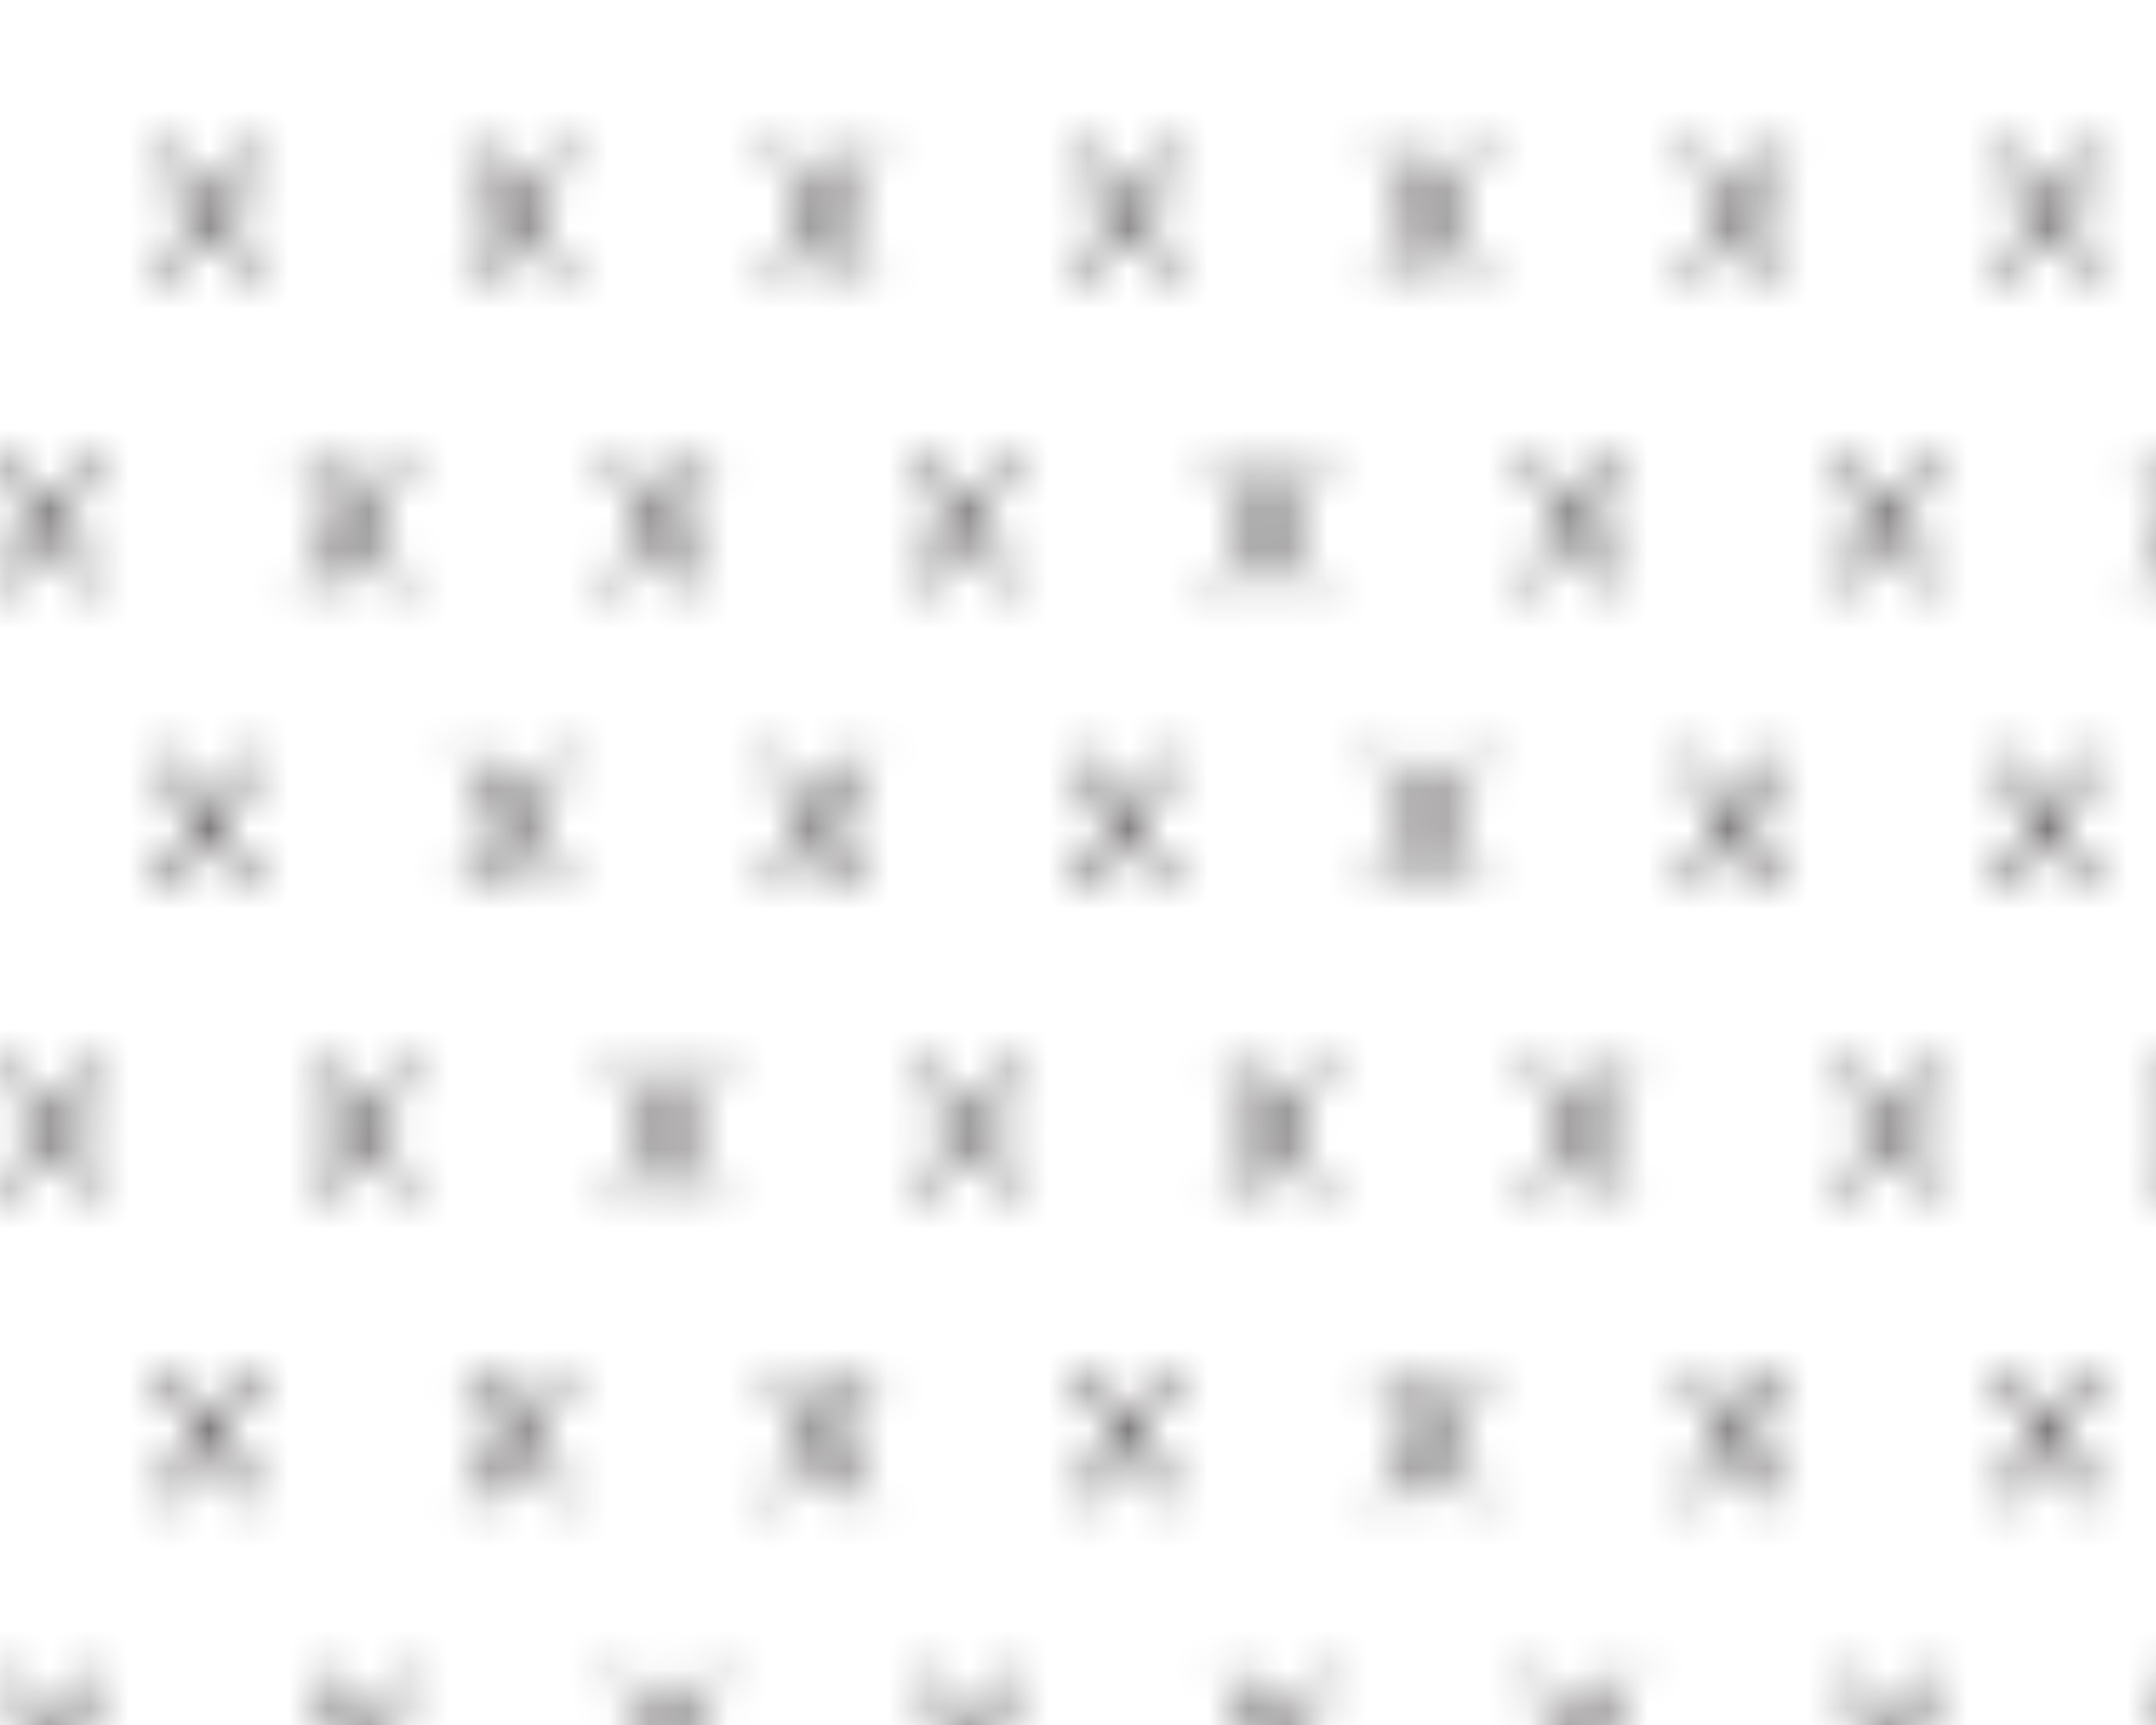 <?xml version="1.0" encoding="UTF-8" standalone="no"?>
<!-- Created with Inkscape (http://www.inkscape.org/) -->

<svg
   xmlns:dc="http://purl.org/dc/elements/1.1/"
   xmlns:cc="http://creativecommons.org/ns#"
   xmlns:rdf="http://www.w3.org/1999/02/22-rdf-syntax-ns#"
   xmlns:svg="http://www.w3.org/2000/svg"
   xmlns="http://www.w3.org/2000/svg"
   xmlns:xlink="http://www.w3.org/1999/xlink"
   xmlns:sodipodi="http://sodipodi.sourceforge.net/DTD/sodipodi-0.dtd"
   xmlns:inkscape="http://www.inkscape.org/namespaces/inkscape"
   width="17.859mm"
   height="14.287mm"
   viewBox="0 0 17.859 14.287"
   version="1.1"
   id="svg85259"
   inkscape:version="0.92.2 (5c3e80d, 2017-08-06)"
   sodipodi:docname="712.svg">
  <defs
     id="defs85253">
    <pattern
       inkscape:collect="always"
       xlink:href="#pattern136301"
       id="pattern80701"
       patternTransform="matrix(0.331,0,0,-0.331,-174.938,166.929)" />
    <pattern
       inkscape:collect="always"
       xlink:href="#igm712"
       id="pattern136301"
       patternTransform="translate(-655.268,445.033)" />
    <pattern
       id="igm712"
       height="46"
       width="46"
       y="0"
       x="0"
       patternUnits="userSpaceOnUse"
       patternTransform="translate(-43.497,114.633)">
      <g
         id="g19098-5"
         transform="translate(5.008,41.971)">
        <path
           id="path19100-5"
           style="fill:none;stroke:#231f20;stroke-opacity:1;stroke-width:0.3;stroke-linecap:butt;stroke-linejoin:miter;stroke-miterlimit:4;stroke-dasharray:none"
           d="M 0,0 2.313,-3.188" />
      </g>
      <g
         id="g19102-8"
         transform="translate(7.383,41.971)">
        <path
           id="path19104-5"
           style="fill:none;stroke:#231f20;stroke-opacity:1;stroke-width:0.3;stroke-linecap:butt;stroke-linejoin:miter;stroke-miterlimit:4;stroke-dasharray:none"
           d="M 0,0 -2.375,-3.25" />
      </g>
      <g
         id="g19106-6"
         transform="translate(12.696,41.971)">
        <path
           id="path19108-5"
           style="fill:none;stroke:#231f20;stroke-opacity:1;stroke-width:0.3;stroke-linecap:butt;stroke-linejoin:miter;stroke-miterlimit:4;stroke-dasharray:none"
           d="M 0,0 2.313,-3.188" />
      </g>
      <g
         id="g19110-2"
         transform="translate(15.071,41.971)">
        <path
           id="path19112-4"
           style="fill:none;stroke:#231f20;stroke-opacity:1;stroke-width:0.3;stroke-linecap:butt;stroke-linejoin:miter;stroke-miterlimit:4;stroke-dasharray:none"
           d="M 0,0 -2.375,-3.25" />
      </g>
      <g
         id="g19114-7"
         transform="translate(20.258,41.971)">
        <path
           id="path19116-5"
           style="fill:none;stroke:#231f20;stroke-opacity:1;stroke-width:0.3;stroke-linecap:butt;stroke-linejoin:miter;stroke-miterlimit:4;stroke-dasharray:none"
           d="M 0,0 2.313,-3.188" />
      </g>
      <g
         id="g19118-5"
         transform="translate(22.633,41.971)">
        <path
           id="path19120-0"
           style="fill:none;stroke:#231f20;stroke-opacity:1;stroke-width:0.3;stroke-linecap:butt;stroke-linejoin:miter;stroke-miterlimit:4;stroke-dasharray:none"
           d="M 0,0 -2.375,-3.25" />
      </g>
      <g
         id="g19122-1"
         transform="translate(27.883,41.971)">
        <path
           id="path19124-3"
           style="fill:none;stroke:#231f20;stroke-opacity:1;stroke-width:0.3;stroke-linecap:butt;stroke-linejoin:miter;stroke-miterlimit:4;stroke-dasharray:none"
           d="M 0,0 2.313,-3.188" />
      </g>
      <g
         id="g19126-3"
         transform="translate(30.258,41.971)">
        <path
           id="path19128-4"
           style="fill:none;stroke:#231f20;stroke-opacity:1;stroke-width:0.3;stroke-linecap:butt;stroke-linejoin:miter;stroke-miterlimit:4;stroke-dasharray:none"
           d="M 0,0 -2.375,-3.25" />
      </g>
      <g
         id="g19130-4"
         transform="translate(35.571,41.971)">
        <path
           id="path19132-7"
           style="fill:none;stroke:#231f20;stroke-opacity:1;stroke-width:0.3;stroke-linecap:butt;stroke-linejoin:miter;stroke-miterlimit:4;stroke-dasharray:none"
           d="M 0,0 2.313,-3.188" />
      </g>
      <g
         id="g19134-8"
         transform="translate(37.946,41.971)">
        <path
           id="path19136-4"
           style="fill:none;stroke:#231f20;stroke-opacity:1;stroke-width:0.3;stroke-linecap:butt;stroke-linejoin:miter;stroke-miterlimit:4;stroke-dasharray:none"
           d="M 0,0 -2.375,-3.25" />
      </g>
      <g
         id="g19138-6"
         transform="translate(43.321,41.971)">
        <path
           id="path19140-5"
           style="fill:none;stroke:#231f20;stroke-opacity:1;stroke-width:0.3;stroke-linecap:butt;stroke-linejoin:miter;stroke-miterlimit:4;stroke-dasharray:none"
           d="M 0,0 2.313,-3.188" />
      </g>
      <g
         id="g19142-6"
         transform="translate(45.696,41.971)">
        <path
           id="path19144-8"
           style="fill:none;stroke:#231f20;stroke-opacity:1;stroke-width:0.3;stroke-linecap:butt;stroke-linejoin:miter;stroke-miterlimit:4;stroke-dasharray:none"
           d="M 0,0 -2.375,-3.25" />
      </g>
      <g
         id="g19146-8"
         transform="translate(1.112,34.283)">
        <path
           id="path19148-9"
           style="fill:none;stroke:#231f20;stroke-opacity:1;stroke-width:0.3;stroke-linecap:butt;stroke-linejoin:miter;stroke-miterlimit:4;stroke-dasharray:none"
           d="M 0,0 2.313,-3.188" />
      </g>
      <g
         id="g19150-3"
         transform="translate(3.487,34.283)">
        <path
           id="path19152-8"
           style="fill:none;stroke:#231f20;stroke-opacity:1;stroke-width:0.3;stroke-linecap:butt;stroke-linejoin:miter;stroke-miterlimit:4;stroke-dasharray:none"
           d="M 0,0 -2.375,-3.25" />
      </g>
      <g
         id="g19154-3"
         transform="translate(8.8,34.283)">
        <path
           id="path19156-9"
           style="fill:none;stroke:#231f20;stroke-opacity:1;stroke-width:0.3;stroke-linecap:butt;stroke-linejoin:miter;stroke-miterlimit:4;stroke-dasharray:none"
           d="M 0,0 2.313,-3.188" />
      </g>
      <g
         id="g19158-2"
         transform="translate(11.175,34.283)">
        <path
           id="path19160-0"
           style="fill:none;stroke:#231f20;stroke-opacity:1;stroke-width:0.3;stroke-linecap:butt;stroke-linejoin:miter;stroke-miterlimit:4;stroke-dasharray:none"
           d="M 0,0 -2.375,-3.25" />
      </g>
      <g
         id="g19162-7"
         transform="translate(16.362,34.283)">
        <path
           id="path19164-1"
           style="fill:none;stroke:#231f20;stroke-opacity:1;stroke-width:0.3;stroke-linecap:butt;stroke-linejoin:miter;stroke-miterlimit:4;stroke-dasharray:none"
           d="M 0,0 2.313,-3.188" />
      </g>
      <g
         id="g19166-3"
         transform="translate(18.737,34.283)">
        <path
           id="path19168-7"
           style="fill:none;stroke:#231f20;stroke-opacity:1;stroke-width:0.3;stroke-linecap:butt;stroke-linejoin:miter;stroke-miterlimit:4;stroke-dasharray:none"
           d="M 0,0 -2.375,-3.25" />
      </g>
      <g
         id="g19170-4"
         transform="translate(23.987,34.283)">
        <path
           id="path19172-1"
           style="fill:none;stroke:#231f20;stroke-opacity:1;stroke-width:0.3;stroke-linecap:butt;stroke-linejoin:miter;stroke-miterlimit:4;stroke-dasharray:none"
           d="M 0,0 2.313,-3.188" />
      </g>
      <g
         id="g19174-0"
         transform="translate(26.362,34.283)">
        <path
           id="path19176-4"
           style="fill:none;stroke:#231f20;stroke-opacity:1;stroke-width:0.3;stroke-linecap:butt;stroke-linejoin:miter;stroke-miterlimit:4;stroke-dasharray:none"
           d="M 0,0 -2.375,-3.25" />
      </g>
      <g
         id="g19178-9"
         transform="translate(31.675,34.283)">
        <path
           id="path19180-8"
           style="fill:none;stroke:#231f20;stroke-opacity:1;stroke-width:0.3;stroke-linecap:butt;stroke-linejoin:miter;stroke-miterlimit:4;stroke-dasharray:none"
           d="M 0,0 2.313,-3.188" />
      </g>
      <g
         id="g19182-3"
         transform="translate(34.05,34.283)">
        <path
           id="path19184-6"
           style="fill:none;stroke:#231f20;stroke-opacity:1;stroke-width:0.3;stroke-linecap:butt;stroke-linejoin:miter;stroke-miterlimit:4;stroke-dasharray:none"
           d="M 0,0 -2.375,-3.25" />
      </g>
      <g
         id="g19186-5"
         transform="translate(39.425,34.283)">
        <path
           id="path19188-3"
           style="fill:none;stroke:#231f20;stroke-opacity:1;stroke-width:0.3;stroke-linecap:butt;stroke-linejoin:miter;stroke-miterlimit:4;stroke-dasharray:none"
           d="M 0,0 2.313,-3.188" />
      </g>
      <g
         id="g19190-4"
         transform="translate(41.8,34.283)">
        <path
           id="path19192-4"
           style="fill:none;stroke:#231f20;stroke-opacity:1;stroke-width:0.3;stroke-linecap:butt;stroke-linejoin:miter;stroke-miterlimit:4;stroke-dasharray:none"
           d="M 0,0 -2.375,-3.25" />
      </g>
      <g
         id="g19194-3"
         transform="translate(5.029,26.533)">
        <path
           id="path19196-5"
           style="fill:none;stroke:#231f20;stroke-opacity:1;stroke-width:0.3;stroke-linecap:butt;stroke-linejoin:miter;stroke-miterlimit:4;stroke-dasharray:none"
           d="M 0,0 2.313,-3.188" />
      </g>
      <g
         id="g19198-0"
         transform="translate(7.404,26.533)">
        <path
           id="path19200-7"
           style="fill:none;stroke:#231f20;stroke-opacity:1;stroke-width:0.3;stroke-linecap:butt;stroke-linejoin:miter;stroke-miterlimit:4;stroke-dasharray:none"
           d="M 0,0 -2.375,-3.25" />
      </g>
      <g
         id="g19202-3"
         transform="translate(12.716,26.533)">
        <path
           id="path19204-1"
           style="fill:none;stroke:#231f20;stroke-opacity:1;stroke-width:0.3;stroke-linecap:butt;stroke-linejoin:miter;stroke-miterlimit:4;stroke-dasharray:none"
           d="M 0,0 2.313,-3.188" />
      </g>
      <g
         id="g19206-1"
         transform="translate(15.091,26.533)">
        <path
           id="path19208-3"
           style="fill:none;stroke:#231f20;stroke-opacity:1;stroke-width:0.3;stroke-linecap:butt;stroke-linejoin:miter;stroke-miterlimit:4;stroke-dasharray:none"
           d="M 0,0 -2.375,-3.25" />
      </g>
      <g
         id="g19210-9"
         transform="translate(20.279,26.533)">
        <path
           id="path19212-7"
           style="fill:none;stroke:#231f20;stroke-opacity:1;stroke-width:0.3;stroke-linecap:butt;stroke-linejoin:miter;stroke-miterlimit:4;stroke-dasharray:none"
           d="M 0,0 2.313,-3.188" />
      </g>
      <g
         id="g19214-9"
         transform="translate(22.654,26.533)">
        <path
           id="path19216-9"
           style="fill:none;stroke:#231f20;stroke-opacity:1;stroke-width:0.3;stroke-linecap:butt;stroke-linejoin:miter;stroke-miterlimit:4;stroke-dasharray:none"
           d="M 0,0 -2.375,-3.25" />
      </g>
      <g
         id="g19218-9"
         transform="translate(27.904,26.533)">
        <path
           id="path19220-6"
           style="fill:none;stroke:#231f20;stroke-opacity:1;stroke-width:0.3;stroke-linecap:butt;stroke-linejoin:miter;stroke-miterlimit:4;stroke-dasharray:none"
           d="M 0,0 2.313,-3.188" />
      </g>
      <g
         id="g19222-9"
         transform="translate(30.279,26.533)">
        <path
           id="path19224-1"
           style="fill:none;stroke:#231f20;stroke-opacity:1;stroke-width:0.3;stroke-linecap:butt;stroke-linejoin:miter;stroke-miterlimit:4;stroke-dasharray:none"
           d="M 0,0 -2.375,-3.25" />
      </g>
      <g
         id="g19226-0"
         transform="translate(35.592,26.533)">
        <path
           id="path19228-0"
           style="fill:none;stroke:#231f20;stroke-opacity:1;stroke-width:0.3;stroke-linecap:butt;stroke-linejoin:miter;stroke-miterlimit:4;stroke-dasharray:none"
           d="M 0,0 2.313,-3.188" />
      </g>
      <g
         id="g19230-0"
         transform="translate(37.967,26.533)">
        <path
           id="path19232-0"
           style="fill:none;stroke:#231f20;stroke-opacity:1;stroke-width:0.3;stroke-linecap:butt;stroke-linejoin:miter;stroke-miterlimit:4;stroke-dasharray:none"
           d="M 0,0 -2.375,-3.25" />
      </g>
      <g
         id="g19234-3"
         transform="translate(43.342,26.533)">
        <path
           id="path19236-5"
           style="fill:none;stroke:#231f20;stroke-opacity:1;stroke-width:0.3;stroke-linecap:butt;stroke-linejoin:miter;stroke-miterlimit:4;stroke-dasharray:none"
           d="M 0,0 2.313,-3.188" />
      </g>
      <g
         id="g19238-9"
         transform="translate(45.717,26.533)">
        <path
           id="path19240-0"
           style="fill:none;stroke:#231f20;stroke-opacity:1;stroke-width:0.3;stroke-linecap:butt;stroke-linejoin:miter;stroke-miterlimit:4;stroke-dasharray:none"
           d="M 0,0 -2.375,-3.25" />
      </g>
      <g
         id="g19242-6"
         transform="translate(0.946,18.783)">
        <path
           id="path19244-3"
           style="fill:none;stroke:#231f20;stroke-opacity:1;stroke-width:0.3;stroke-linecap:butt;stroke-linejoin:miter;stroke-miterlimit:4;stroke-dasharray:none"
           d="M 0,0 2.313,-3.188" />
      </g>
      <g
         id="g19246-3"
         transform="translate(3.321,18.783)">
        <path
           id="path19248-6"
           style="fill:none;stroke:#231f20;stroke-opacity:1;stroke-width:0.3;stroke-linecap:butt;stroke-linejoin:miter;stroke-miterlimit:4;stroke-dasharray:none"
           d="M 0,0 -2.375,-3.25" />
      </g>
      <g
         id="g19250-4"
         transform="translate(8.633,18.783)">
        <path
           id="path19252-5"
           style="fill:none;stroke:#231f20;stroke-opacity:1;stroke-width:0.3;stroke-linecap:butt;stroke-linejoin:miter;stroke-miterlimit:4;stroke-dasharray:none"
           d="M 0,0 2.313,-3.188" />
      </g>
      <g
         id="g19254-2"
         transform="translate(11.008,18.783)">
        <path
           id="path19256-8"
           style="fill:none;stroke:#231f20;stroke-opacity:1;stroke-width:0.3;stroke-linecap:butt;stroke-linejoin:miter;stroke-miterlimit:4;stroke-dasharray:none"
           d="M 0,0 -2.375,-3.25" />
      </g>
      <g
         id="g19258-5"
         transform="translate(16.196,18.783)">
        <path
           id="path19260-5"
           style="fill:none;stroke:#231f20;stroke-opacity:1;stroke-width:0.3;stroke-linecap:butt;stroke-linejoin:miter;stroke-miterlimit:4;stroke-dasharray:none"
           d="M 0,0 2.313,-3.188" />
      </g>
      <g
         id="g19262-2"
         transform="translate(18.571,18.783)">
        <path
           id="path19264-8"
           style="fill:none;stroke:#231f20;stroke-opacity:1;stroke-width:0.3;stroke-linecap:butt;stroke-linejoin:miter;stroke-miterlimit:4;stroke-dasharray:none"
           d="M 0,0 -2.375,-3.25" />
      </g>
      <g
         id="g19266-1"
         transform="translate(23.821,18.783)">
        <path
           id="path19268-1"
           style="fill:none;stroke:#231f20;stroke-opacity:1;stroke-width:0.3;stroke-linecap:butt;stroke-linejoin:miter;stroke-miterlimit:4;stroke-dasharray:none"
           d="M 0,0 2.313,-3.188" />
      </g>
      <g
         id="g19270-5"
         transform="translate(26.196,18.783)">
        <path
           id="path19272-8"
           style="fill:none;stroke:#231f20;stroke-opacity:1;stroke-width:0.3;stroke-linecap:butt;stroke-linejoin:miter;stroke-miterlimit:4;stroke-dasharray:none"
           d="M 0,0 -2.375,-3.25" />
      </g>
      <g
         id="g19274-1"
         transform="translate(31.508,18.783)">
        <path
           id="path19276-9"
           style="fill:none;stroke:#231f20;stroke-opacity:1;stroke-width:0.3;stroke-linecap:butt;stroke-linejoin:miter;stroke-miterlimit:4;stroke-dasharray:none"
           d="M 0,0 2.313,-3.188" />
      </g>
      <g
         id="g19278-5"
         transform="translate(33.883,18.783)">
        <path
           id="path19280-4"
           style="fill:none;stroke:#231f20;stroke-opacity:1;stroke-width:0.3;stroke-linecap:butt;stroke-linejoin:miter;stroke-miterlimit:4;stroke-dasharray:none"
           d="M 0,0 -2.375,-3.25" />
      </g>
      <g
         id="g19282-4"
         transform="translate(39.258,18.783)">
        <path
           id="path19284-3"
           style="fill:none;stroke:#231f20;stroke-opacity:1;stroke-width:0.3;stroke-linecap:butt;stroke-linejoin:miter;stroke-miterlimit:4;stroke-dasharray:none"
           d="M 0,0 2.313,-3.188" />
      </g>
      <g
         id="g19286-1"
         transform="translate(41.633,18.783)">
        <path
           id="path19288-0"
           style="fill:none;stroke:#231f20;stroke-opacity:1;stroke-width:0.3;stroke-linecap:butt;stroke-linejoin:miter;stroke-miterlimit:4;stroke-dasharray:none"
           d="M 0,0 -2.375,-3.25" />
      </g>
      <g
         id="g19290-9"
         transform="translate(4.946,11.283)">
        <path
           id="path19292-2"
           style="fill:none;stroke:#231f20;stroke-opacity:1;stroke-width:0.3;stroke-linecap:butt;stroke-linejoin:miter;stroke-miterlimit:4;stroke-dasharray:none"
           d="M 0,0 2.313,-3.188" />
      </g>
      <g
         id="g19294-7"
         transform="translate(7.321,11.283)">
        <path
           id="path19296-6"
           style="fill:none;stroke:#231f20;stroke-opacity:1;stroke-width:0.3;stroke-linecap:butt;stroke-linejoin:miter;stroke-miterlimit:4;stroke-dasharray:none"
           d="M 0,0 -2.375,-3.25" />
      </g>
      <g
         id="g19298-2"
         transform="translate(12.633,11.283)">
        <path
           id="path19300-2"
           style="fill:none;stroke:#231f20;stroke-opacity:1;stroke-width:0.3;stroke-linecap:butt;stroke-linejoin:miter;stroke-miterlimit:4;stroke-dasharray:none"
           d="M 0,0 2.313,-3.188" />
      </g>
      <g
         id="g19302-5"
         transform="translate(15.008,11.283)">
        <path
           id="path19304-4"
           style="fill:none;stroke:#231f20;stroke-opacity:1;stroke-width:0.3;stroke-linecap:butt;stroke-linejoin:miter;stroke-miterlimit:4;stroke-dasharray:none"
           d="M 0,0 -2.375,-3.25" />
      </g>
      <g
         id="g19306-0"
         transform="translate(20.196,11.283)">
        <path
           id="path19308-9"
           style="fill:none;stroke:#231f20;stroke-opacity:1;stroke-width:0.3;stroke-linecap:butt;stroke-linejoin:miter;stroke-miterlimit:4;stroke-dasharray:none"
           d="M 0,0 2.313,-3.188" />
      </g>
      <g
         id="g19310-4"
         transform="translate(22.571,11.283)">
        <path
           id="path19312-9"
           style="fill:none;stroke:#231f20;stroke-opacity:1;stroke-width:0.3;stroke-linecap:butt;stroke-linejoin:miter;stroke-miterlimit:4;stroke-dasharray:none"
           d="M 0,0 -2.375,-3.25" />
      </g>
      <g
         id="g19314-9"
         transform="translate(27.821,11.283)">
        <path
           id="path19316-3"
           style="fill:none;stroke:#231f20;stroke-opacity:1;stroke-width:0.3;stroke-linecap:butt;stroke-linejoin:miter;stroke-miterlimit:4;stroke-dasharray:none"
           d="M 0,0 2.313,-3.188" />
      </g>
      <g
         id="g19318-4"
         transform="translate(30.196,11.283)">
        <path
           id="path19320-6"
           style="fill:none;stroke:#231f20;stroke-opacity:1;stroke-width:0.3;stroke-linecap:butt;stroke-linejoin:miter;stroke-miterlimit:4;stroke-dasharray:none"
           d="M 0,0 -2.375,-3.25" />
      </g>
      <g
         id="g19322-2"
         transform="translate(35.508,11.283)">
        <path
           id="path19324-6"
           style="fill:none;stroke:#231f20;stroke-opacity:1;stroke-width:0.3;stroke-linecap:butt;stroke-linejoin:miter;stroke-miterlimit:4;stroke-dasharray:none"
           d="M 0,0 2.313,-3.188" />
      </g>
      <g
         id="g19326-0"
         transform="translate(37.883,11.283)">
        <path
           id="path19328-3"
           style="fill:none;stroke:#231f20;stroke-opacity:1;stroke-width:0.3;stroke-linecap:butt;stroke-linejoin:miter;stroke-miterlimit:4;stroke-dasharray:none"
           d="M 0,0 -2.375,-3.25" />
      </g>
      <g
         id="g19330-6"
         transform="translate(43.258,11.283)">
        <path
           id="path19332-8"
           style="fill:none;stroke:#231f20;stroke-opacity:1;stroke-width:0.3;stroke-linecap:butt;stroke-linejoin:miter;stroke-miterlimit:4;stroke-dasharray:none"
           d="M 0,0 2.313,-3.188" />
      </g>
      <g
         id="g19334-6"
         transform="translate(45.633,11.283)">
        <path
           id="path19336-9"
           style="fill:none;stroke:#231f20;stroke-opacity:1;stroke-width:0.3;stroke-linecap:butt;stroke-linejoin:miter;stroke-miterlimit:4;stroke-dasharray:none"
           d="M 0,0 -2.375,-3.25" />
      </g>
      <g
         id="g19338-3"
         transform="translate(1.112,3.617)">
        <path
           id="path19340-2"
           style="fill:none;stroke:#231f20;stroke-opacity:1;stroke-width:0.3;stroke-linecap:butt;stroke-linejoin:miter;stroke-miterlimit:4;stroke-dasharray:none"
           d="M 0,0 2.313,-3.188" />
      </g>
      <g
         id="g19342-3"
         transform="translate(3.487,3.617)">
        <path
           id="path19344-6"
           style="fill:none;stroke:#231f20;stroke-opacity:1;stroke-width:0.3;stroke-linecap:butt;stroke-linejoin:miter;stroke-miterlimit:4;stroke-dasharray:none"
           d="M 0,0 -2.375,-3.25" />
      </g>
      <g
         id="g19346-9"
         transform="translate(8.8,3.617)">
        <path
           id="path19348-8"
           style="fill:none;stroke:#231f20;stroke-opacity:1;stroke-width:0.3;stroke-linecap:butt;stroke-linejoin:miter;stroke-miterlimit:4;stroke-dasharray:none"
           d="M 0,0 2.313,-3.188" />
      </g>
      <g
         id="g19350-3"
         transform="translate(11.175,3.617)">
        <path
           id="path19352-6"
           style="fill:none;stroke:#231f20;stroke-opacity:1;stroke-width:0.3;stroke-linecap:butt;stroke-linejoin:miter;stroke-miterlimit:4;stroke-dasharray:none"
           d="M 0,0 -2.375,-3.25" />
      </g>
      <g
         id="g19354-6"
         transform="translate(16.362,3.617)">
        <path
           id="path19356-7"
           style="fill:none;stroke:#231f20;stroke-opacity:1;stroke-width:0.3;stroke-linecap:butt;stroke-linejoin:miter;stroke-miterlimit:4;stroke-dasharray:none"
           d="M 0,0 2.313,-3.188" />
      </g>
      <g
         id="g19358-3"
         transform="translate(18.737,3.617)">
        <path
           id="path19360-6"
           style="fill:none;stroke:#231f20;stroke-opacity:1;stroke-width:0.3;stroke-linecap:butt;stroke-linejoin:miter;stroke-miterlimit:4;stroke-dasharray:none"
           d="M 0,0 -2.375,-3.25" />
      </g>
      <g
         id="g19362-6"
         transform="translate(23.987,3.617)">
        <path
           id="path19364-6"
           style="fill:none;stroke:#231f20;stroke-opacity:1;stroke-width:0.3;stroke-linecap:butt;stroke-linejoin:miter;stroke-miterlimit:4;stroke-dasharray:none"
           d="M 0,0 2.313,-3.188" />
      </g>
      <g
         id="g19366-8"
         transform="translate(26.362,3.617)">
        <path
           id="path19368-9"
           style="fill:none;stroke:#231f20;stroke-opacity:1;stroke-width:0.3;stroke-linecap:butt;stroke-linejoin:miter;stroke-miterlimit:4;stroke-dasharray:none"
           d="M 0,0 -2.375,-3.25" />
      </g>
      <g
         id="g19370-7"
         transform="translate(31.675,3.617)">
        <path
           id="path19372-3"
           style="fill:none;stroke:#231f20;stroke-opacity:1;stroke-width:0.3;stroke-linecap:butt;stroke-linejoin:miter;stroke-miterlimit:4;stroke-dasharray:none"
           d="M 0,0 2.313,-3.188" />
      </g>
      <g
         id="g19374-6"
         transform="translate(34.05,3.617)">
        <path
           id="path19376-0"
           style="fill:none;stroke:#231f20;stroke-opacity:1;stroke-width:0.3;stroke-linecap:butt;stroke-linejoin:miter;stroke-miterlimit:4;stroke-dasharray:none"
           d="M 0,0 -2.375,-3.25" />
      </g>
      <g
         id="g19378-5"
         transform="translate(39.425,3.617)">
        <path
           id="path19380-0"
           style="fill:none;stroke:#231f20;stroke-opacity:1;stroke-width:0.3;stroke-linecap:butt;stroke-linejoin:miter;stroke-miterlimit:4;stroke-dasharray:none"
           d="M 0,0 2.313,-3.188" />
      </g>
      <g
         id="g19382-6"
         transform="translate(41.8,3.617)">
        <path
           id="path19384-7"
           style="fill:none;stroke:#231f20;stroke-opacity:1;stroke-width:0.3;stroke-linecap:butt;stroke-linejoin:miter;stroke-miterlimit:4;stroke-dasharray:none"
           d="M 0,0 -2.375,-3.25" />
      </g>
    </pattern>
  </defs>
  <sodipodi:namedview
     id="base"
     pagecolor="#ffffff"
     bordercolor="#666666"
     borderopacity="1.0"
     inkscape:pageopacity="0.0"
     inkscape:pageshadow="2"
     inkscape:zoom="0.35"
     inkscape:cx="33.749999"
     inkscape:cy="26.999987"
     inkscape:document-units="mm"
     inkscape:current-layer="layer1"
     showgrid="false"
     inkscape:window-width="1600"
     inkscape:window-height="838"
     inkscape:window-x="1592"
     inkscape:window-y="-8"
     inkscape:window-maximized="1" />
  <g
     inkscape:label="Layer 1"
     inkscape:groupmode="layer"
     id="layer1"
     transform="translate(-96.904,-141.69)">
    <path
       inkscape:connector-curvature="0"
       d="M 114.763,141.69 H 96.904 v 14.287 h 17.859 z"
       style="fill:url(#pattern80701);fill-opacity:1;fill-rule:nonzero;stroke:none;stroke-width:0.265"
       id="path19386-9" />
  </g>
</svg>
